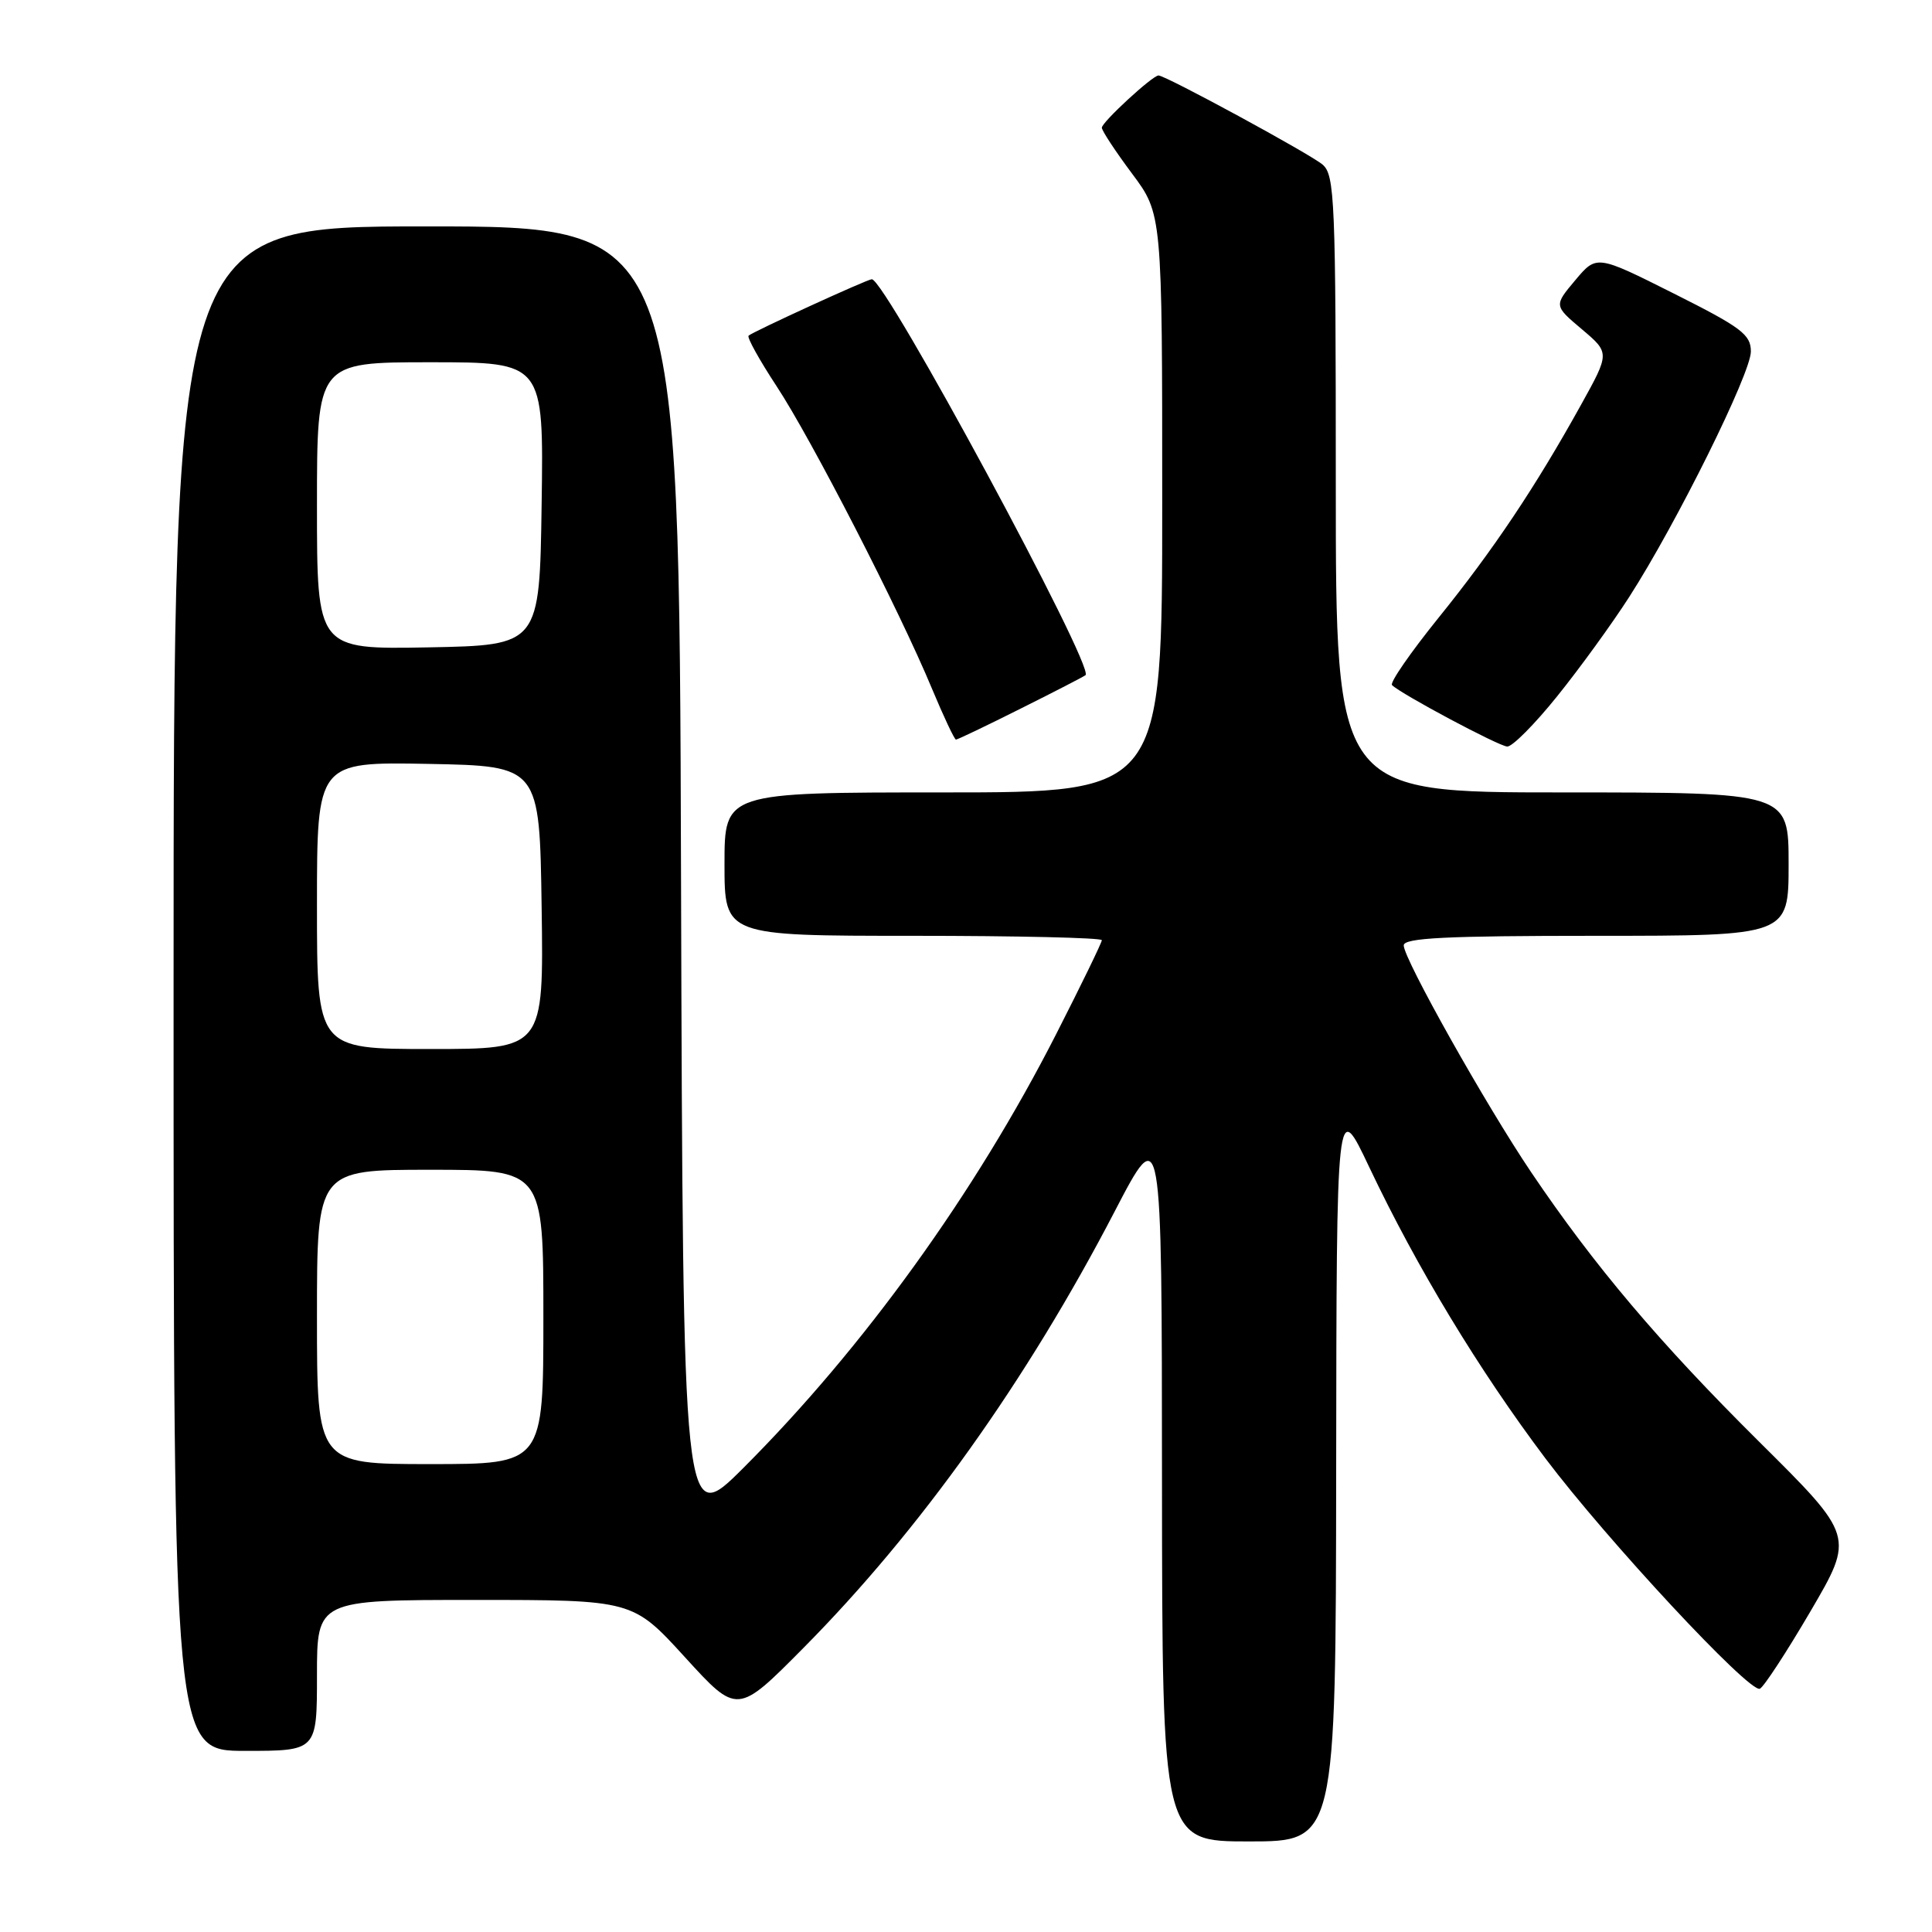 <?xml version="1.0" encoding="UTF-8" standalone="no"?>
<!DOCTYPE svg PUBLIC "-//W3C//DTD SVG 1.1//EN" "http://www.w3.org/Graphics/SVG/1.1/DTD/svg11.dtd" >
<svg xmlns="http://www.w3.org/2000/svg" xmlns:xlink="http://www.w3.org/1999/xlink" version="1.1" viewBox="0 0 256 256">
 <g >
 <path fill="currentColor"
d=" M 177.05 194.75 C 177.10 145.50 177.10 145.50 181.44 154.67 C 187.73 167.93 195.96 181.53 204.78 193.25 C 212.96 204.10 231.72 224.26 233.18 223.77 C 233.66 223.61 236.68 219.00 239.89 213.52 C 245.72 203.56 245.72 203.56 233.09 191.03 C 219.86 177.90 211.25 167.72 202.89 155.33 C 196.90 146.45 186.00 127.06 186.00 125.27 C 186.00 124.28 191.52 124.00 211.50 124.00 C 237.00 124.00 237.00 124.00 237.00 114.50 C 237.00 105.00 237.00 105.00 207.00 105.00 C 177.00 105.00 177.00 105.00 177.00 64.15 C 177.00 26.49 176.86 23.19 175.25 21.81 C 173.60 20.40 154.45 10.00 153.51 10.00 C 152.71 10.00 146.00 16.19 146.00 16.92 C 146.00 17.32 147.80 20.05 150.00 23.00 C 154.00 28.36 154.00 28.36 154.00 66.68 C 154.00 105.00 154.00 105.00 125.00 105.00 C 96.00 105.00 96.00 105.00 96.00 114.50 C 96.00 124.00 96.00 124.00 121.00 124.00 C 134.75 124.00 146.00 124.26 146.00 124.58 C 146.00 124.89 143.26 130.53 139.91 137.10 C 129.19 158.12 114.42 178.59 98.51 194.50 C 90.50 202.50 90.50 202.50 90.24 116.25 C 89.99 30.00 89.99 30.00 56.49 30.00 C 23.00 30.00 23.00 30.00 23.00 131.00 C 23.00 232.00 23.00 232.00 32.50 232.00 C 42.00 232.00 42.00 232.00 42.00 222.00 C 42.00 212.00 42.00 212.00 62.92 212.00 C 83.84 212.00 83.84 212.00 90.77 219.60 C 97.70 227.20 97.70 227.20 106.47 218.35 C 121.87 202.81 136.06 182.92 147.70 160.52 C 153.95 148.50 153.95 148.50 153.97 196.25 C 154.00 244.00 154.00 244.00 165.50 244.00 C 177.00 244.00 177.00 244.00 177.05 194.75 Z  M 206.34 92.25 C 209.33 88.54 213.62 82.62 215.88 79.10 C 222.15 69.35 232.00 49.47 232.00 46.58 C 232.00 44.33 230.75 43.39 221.78 38.89 C 211.56 33.76 211.56 33.76 208.73 37.13 C 205.90 40.50 205.90 40.50 209.61 43.63 C 213.31 46.76 213.31 46.76 209.50 53.63 C 203.49 64.47 197.90 72.84 190.62 81.85 C 186.91 86.45 184.13 90.46 184.45 90.78 C 185.62 91.95 198.55 98.85 199.71 98.92 C 200.37 98.97 203.36 95.96 206.34 92.25 Z  M 135.27 93.88 C 139.80 91.62 143.65 89.63 143.84 89.46 C 145.05 88.37 117.33 37.00 115.52 37.00 C 114.93 37.00 99.68 43.99 99.19 44.48 C 98.96 44.71 100.64 47.73 102.92 51.20 C 107.54 58.23 119.18 80.87 123.49 91.25 C 125.04 94.96 126.47 98.00 126.67 98.00 C 126.88 98.00 130.75 96.15 135.27 93.88 Z  M 42.00 174.50 C 42.00 155.00 42.00 155.00 57.00 155.00 C 72.00 155.00 72.00 155.00 72.00 174.50 C 72.00 194.00 72.00 194.00 57.00 194.00 C 42.00 194.00 42.00 194.00 42.00 174.50 Z  M 42.00 119.97 C 42.00 100.95 42.00 100.95 56.75 101.22 C 71.50 101.50 71.50 101.50 71.77 120.25 C 72.04 139.00 72.04 139.00 57.02 139.00 C 42.00 139.00 42.00 139.00 42.00 119.97 Z  M 42.00 67.03 C 42.00 48.00 42.00 48.00 57.02 48.00 C 72.04 48.00 72.04 48.00 71.77 66.75 C 71.50 85.50 71.50 85.50 56.75 85.78 C 42.00 86.05 42.00 86.05 42.00 67.03 Z "/>
</g>
</svg>
